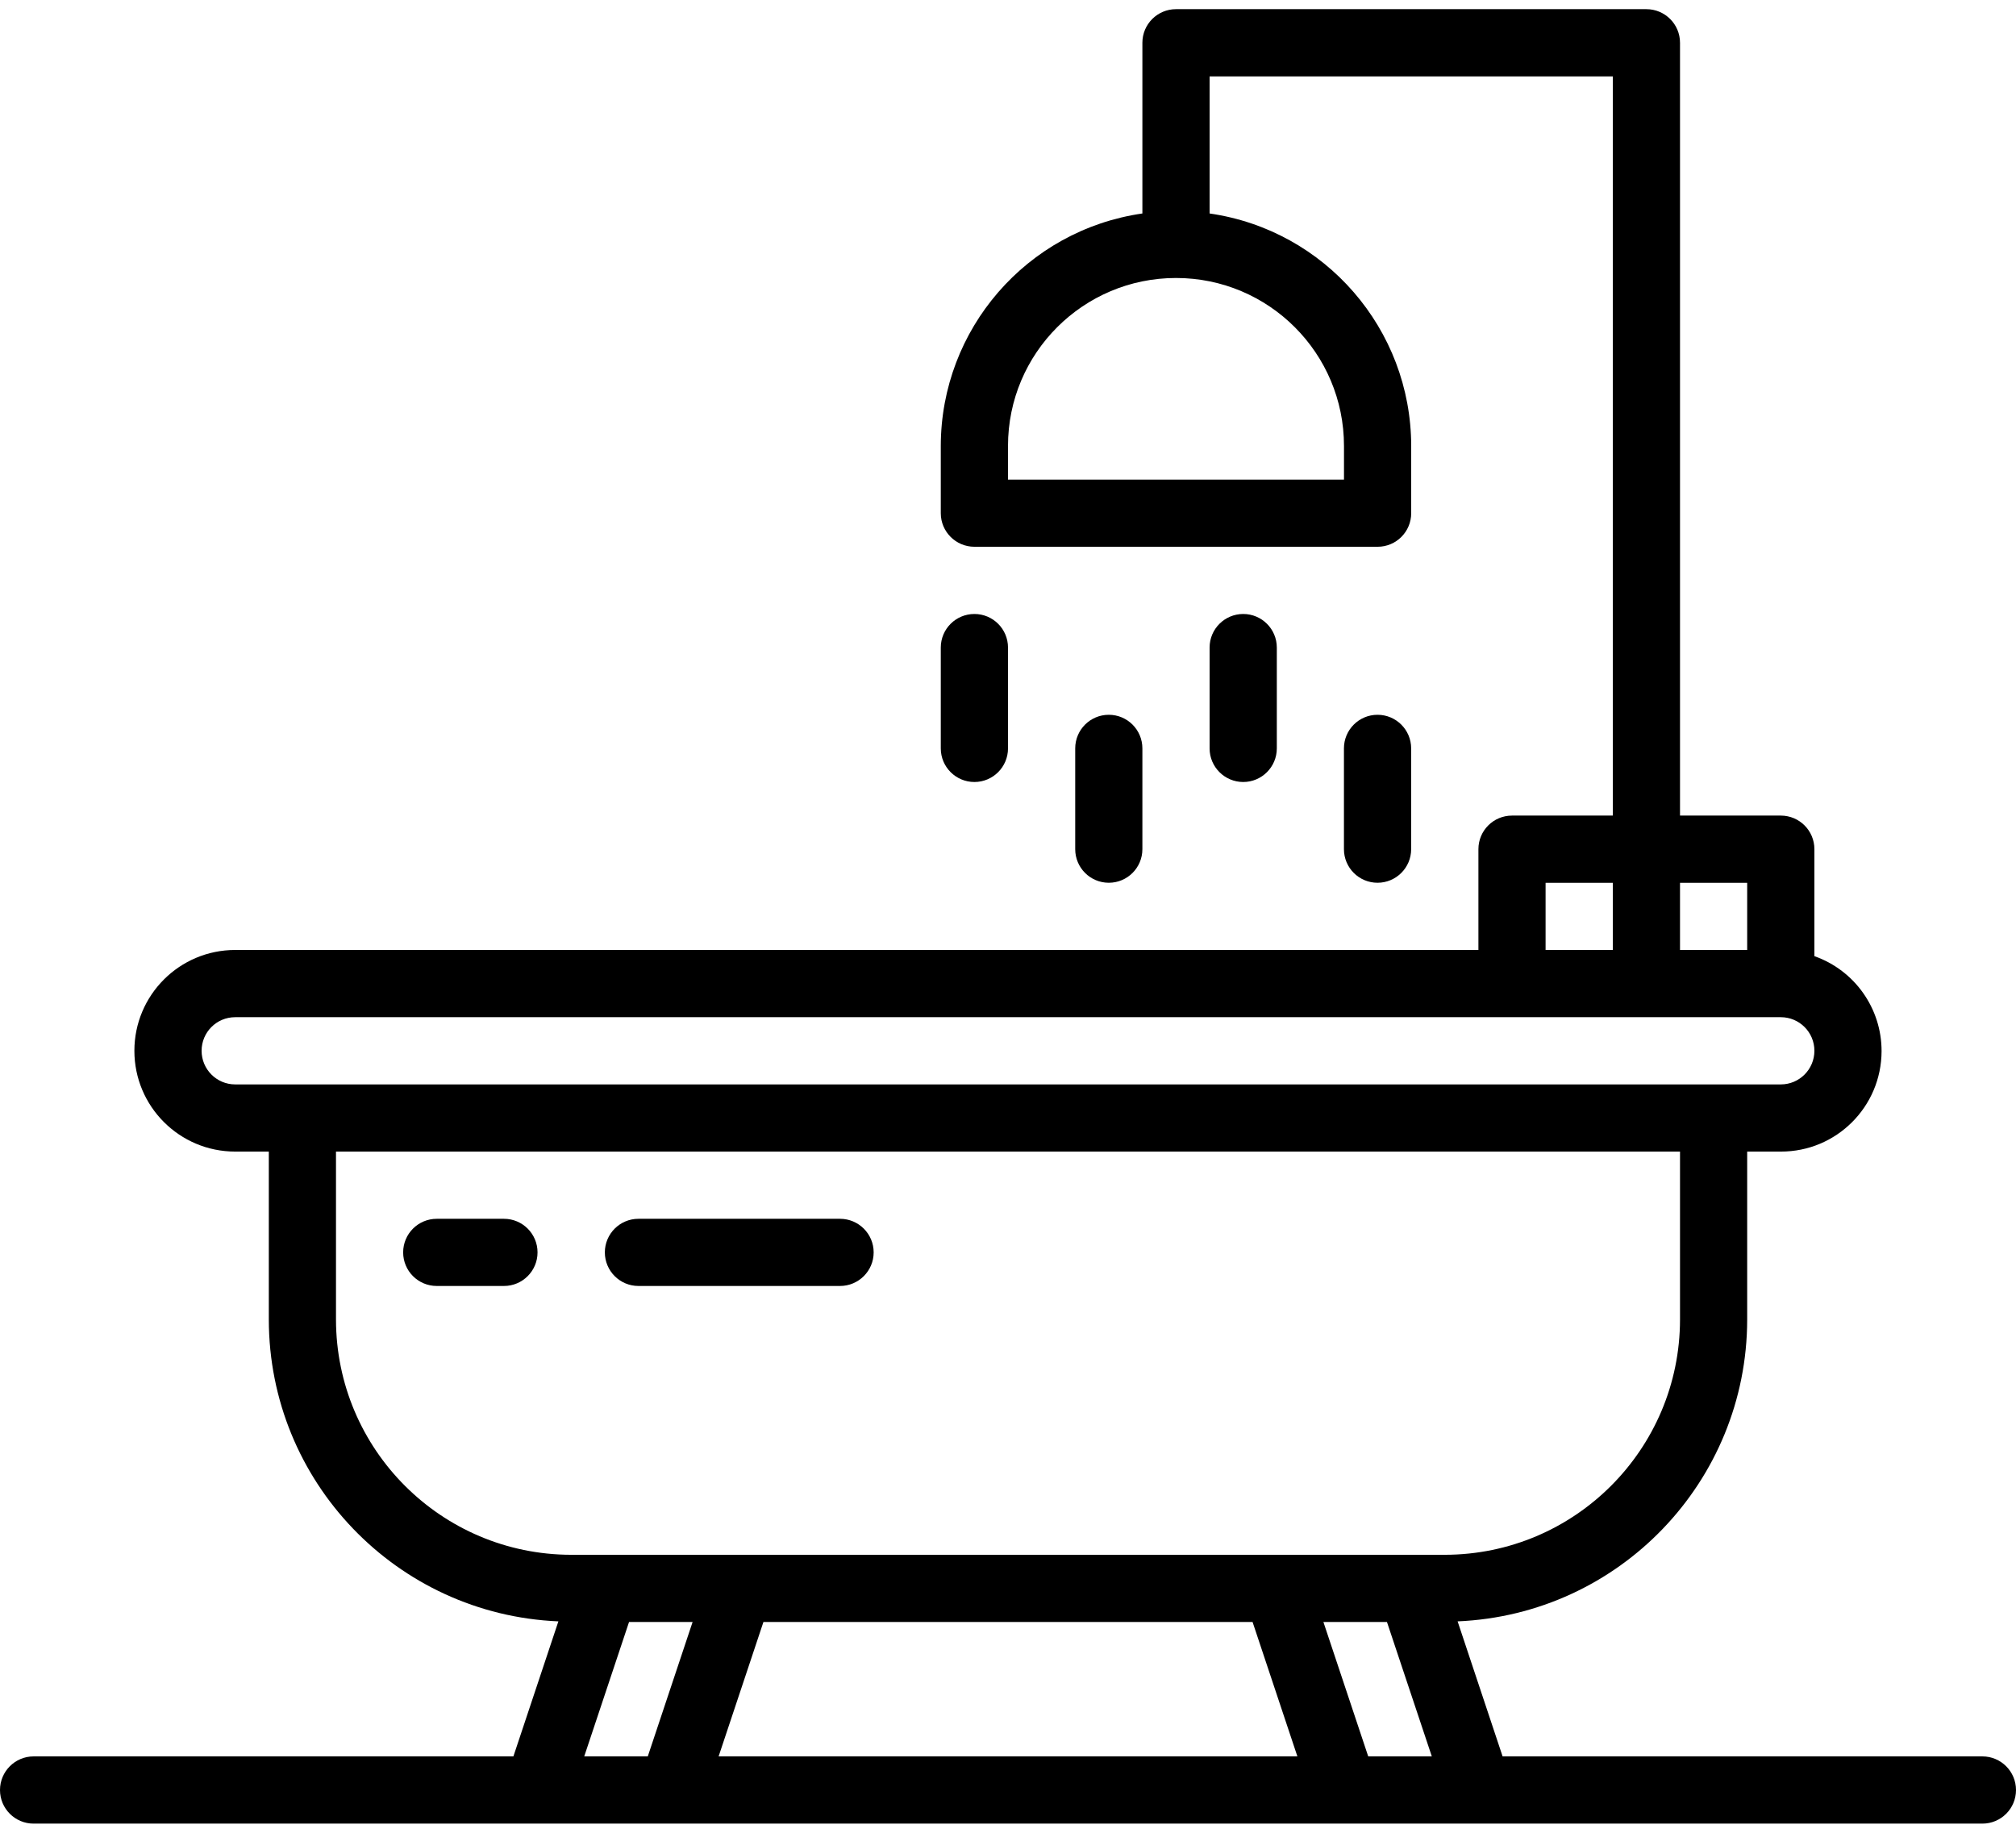 <svg width="44" height="40" viewBox="0 0 44 40" fill="none" xmlns="http://www.w3.org/2000/svg">
<path d="M43.267 38.333H32.795L31.813 35.386C35.343 35.236 38.129 32.333 38.133 28.8V25.133H38.867C40.079 25.136 41.063 24.155 41.066 22.942C41.068 22.01 40.48 21.178 39.6 20.868V18.533C39.6 18.128 39.272 17.8 38.867 17.8H36.667V0.933C36.667 0.528 36.338 0.2 35.933 0.2H25.667C25.262 0.2 24.933 0.528 24.933 0.933V4.659C22.41 5.023 20.536 7.184 20.533 9.733V11.2C20.533 11.605 20.862 11.933 21.267 11.933H30.067C30.472 11.933 30.8 11.605 30.8 11.2V9.733C30.797 7.184 28.923 5.023 26.4 4.659V1.667H35.2V17.8H33C32.595 17.8 32.267 18.128 32.267 18.533V20.733H5.133C3.918 20.733 2.933 21.718 2.933 22.933C2.933 24.148 3.918 25.133 5.133 25.133H5.867V28.8C5.871 32.333 8.657 35.236 12.187 35.386L11.205 38.333H0.733C0.328 38.333 0 38.662 0 39.067C0 39.472 0.328 39.8 0.733 39.8H43.267C43.672 39.8 44 39.472 44 39.067C44 38.662 43.672 38.333 43.267 38.333ZM29.333 9.733V10.467H22V9.733C22 7.708 23.642 6.067 25.667 6.067C27.692 6.067 29.333 7.708 29.333 9.733ZM36.667 19.267H38.133V20.733H36.667V19.267ZM33.733 19.267H35.2V20.733H33.733V19.267ZM5.133 23.667C4.728 23.667 4.4 23.338 4.4 22.933C4.4 22.528 4.728 22.2 5.133 22.2H38.867C39.272 22.2 39.6 22.528 39.6 22.933C39.6 23.338 39.272 23.667 38.867 23.667H5.133ZM14.138 38.333H12.751L13.729 35.4H15.116L14.138 38.333ZM15.684 38.333L16.662 35.4H27.338L28.316 38.333H15.684ZM29.862 38.333L28.884 35.4H30.271L31.25 38.333H29.862ZM12.467 33.933C9.633 33.93 7.337 31.634 7.333 28.8V25.133H36.667V28.8C36.663 31.634 34.367 33.93 31.533 33.933H12.467Z" fill="currentColor"/>
<path d="M10.999 26.6H9.532C9.127 26.6 8.799 26.928 8.799 27.333C8.799 27.738 9.127 28.066 9.532 28.066H10.999C11.404 28.066 11.732 27.738 11.732 27.333C11.732 26.928 11.404 26.6 10.999 26.6Z" fill="currentColor"/>
<path d="M18.334 26.6H13.934C13.53 26.6 13.201 26.928 13.201 27.333C13.201 27.738 13.53 28.066 13.934 28.066H18.334C18.739 28.066 19.068 27.738 19.068 27.333C19.068 26.928 18.739 26.6 18.334 26.6Z" fill="currentColor"/>
<path d="M21.267 13.4C20.861 13.4 20.533 13.728 20.533 14.133V16.334C20.533 16.738 20.861 17.067 21.267 17.067C21.672 17.067 22 16.738 22 16.334V14.133C22 13.728 21.672 13.4 21.267 13.4Z" fill="currentColor"/>
<path d="M24.2 15.6C23.795 15.6 23.467 15.928 23.467 16.333V18.533C23.467 18.938 23.795 19.266 24.2 19.266C24.605 19.266 24.933 18.938 24.933 18.533V16.333C24.933 15.928 24.605 15.6 24.2 15.6Z" fill="currentColor"/>
<path d="M27.134 13.4C26.729 13.4 26.4 13.728 26.4 14.133V16.334C26.4 16.738 26.729 17.067 27.134 17.067C27.539 17.067 27.867 16.738 27.867 16.334V14.133C27.867 13.728 27.539 13.4 27.134 13.4Z" fill="currentColor"/>
<path d="M30.065 15.6C29.66 15.6 29.332 15.928 29.332 16.333V18.533C29.332 18.938 29.66 19.266 30.065 19.266C30.47 19.266 30.799 18.938 30.799 18.533V16.333C30.799 15.928 30.47 15.6 30.065 15.6Z" fill="currentColor"/>
</svg>
